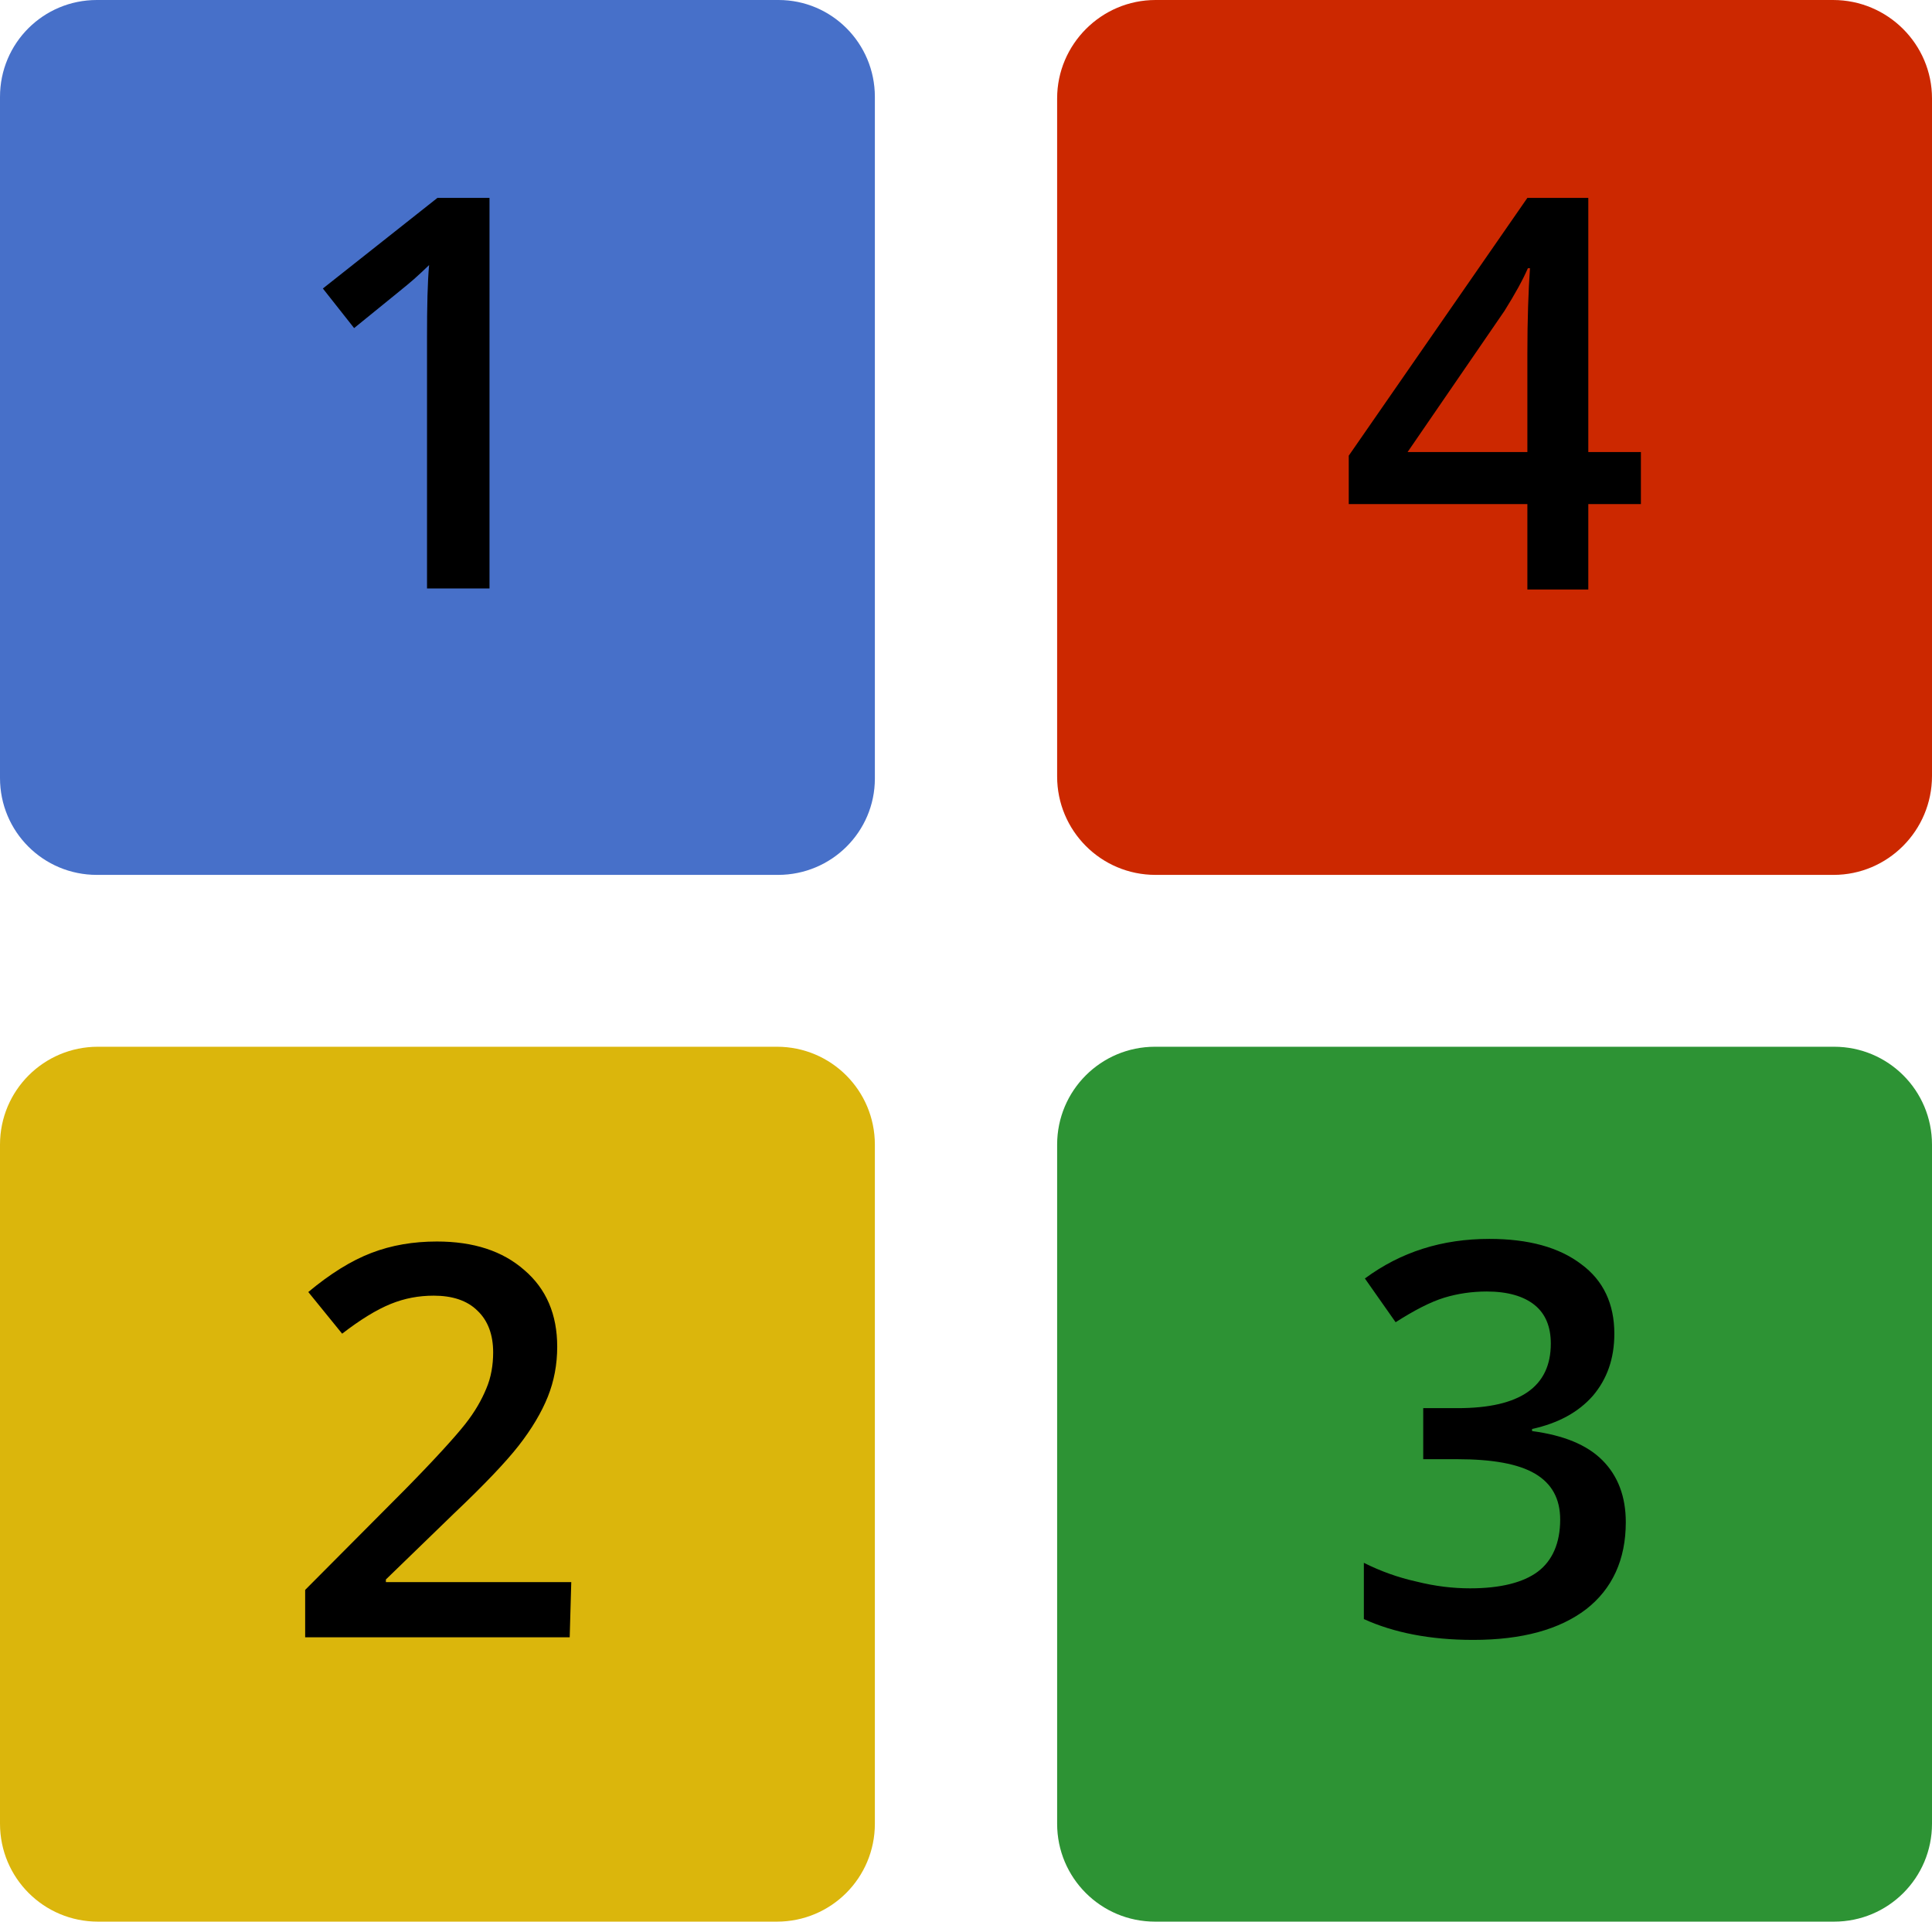 <?xml version="1.0" encoding="utf-8"?>
<!-- Generator: Adobe Illustrator 23.0.1, SVG Export Plug-In . SVG Version: 6.00 Build 0)  -->
<svg version="1.1" id="Ebene_1" xmlns="http://www.w3.org/2000/svg" xmlns:xlink="http://www.w3.org/1999/xlink" x="0px" y="0px"
	 viewBox="0 0 371 369" style="enable-background:new 0 0 371 369;" xml:space="preserve">
<style type="text/css">
	.st0{fill-rule:evenodd;clip-rule:evenodd;fill:#4770C9;}
	.st1{fill-rule:evenodd;clip-rule:evenodd;fill:#CC2800;}
	.st2{fill-rule:evenodd;clip-rule:evenodd;fill:#DBB60C;}
	.st3{fill-rule:evenodd;clip-rule:evenodd;fill:#2D9334;}
</style>
<g>
	<path class="st0" d="M149.4,168H18.6C8.3,168,0,159.7,0,149.4V18.6C0,8.3,8.3,0,18.6,0h130.9C159.7,0,168,8.3,168,18.6v130.9
		C168,159.7,159.7,168,149.4,168z"/>
</g>
<g>
	<path class="st1" d="M352.1,168H221.9c-10.5,0-18.9-8.5-18.9-18.9V18.9C203,8.5,211.5,0,221.9,0H352c10.5,0,19,8.5,19,18.9V149
		C371,159.5,362.5,168,352.1,168z"/>
</g>
<g>
	<path class="st2" d="M149.2,369H18.8C8.4,369,0,360.6,0,350.2V219.8C0,209.4,8.4,201,18.8,201h130.4c10.4,0,18.8,8.4,18.8,18.8
		v130.4C168,360.6,159.6,369,149.2,369z"/>
</g>
<g>
	<path class="st3" d="M352.2,369H221.8c-10.4,0-18.8-8.4-18.8-18.8V219.8c0-10.4,8.4-18.8,18.8-18.8h130.4
		c10.4,0,18.8,8.4,18.8,18.8v130.4C371,360.6,362.6,369,352.2,369z"/>
</g>
<g>
	<path d="M94,113H82V64.6c0-5.8,0.1-10.4,0.4-13.7c-0.8,0.8-1.8,1.7-2.9,2.7s-5,4.1-11.5,9.4l-6-7.6L84,38h10V113L94,113z"/>
</g>
<g>
	<path d="M109.4,314.4H58.6v-9.1l19.3-19.4c5.7-5.8,9.5-10,11.4-12.4s3.2-4.7,4.1-6.9c0.9-2.1,1.3-4.5,1.3-6.9c0-3.4-1-6.1-3-8
		c-2-2-4.9-2.9-8.4-2.9c-2.9,0-5.6,0.5-8.3,1.6s-5.8,3-9.3,5.7l-6.5-8c4.2-3.5,8.2-6,12.1-7.5s8.1-2.2,12.6-2.2
		c7,0,12.6,1.8,16.8,5.5c4.2,3.6,6.3,8.5,6.3,14.7c0,3.4-0.6,6.6-1.8,9.6c-1.2,3-3.1,6.2-5.6,9.4s-6.7,7.6-12.5,13.1l-13,12.6v0.5
		h35.6L109.4,314.4L109.4,314.4z"/>
</g>
<g>
	<path d="M310,256.1c0,4.8-1.4,8.7-4.1,11.9c-2.8,3.2-6.7,5.3-11.7,6.4v0.4c6,0.8,10.5,2.6,13.5,5.6s4.5,7,4.5,11.9
		c0,7.2-2.6,12.8-7.6,16.7c-5.1,3.9-12.3,5.9-21.7,5.9c-8.3,0-15.3-1.4-21-4v-10.8c3.2,1.6,6.5,2.8,10.1,3.6c3.6,0.9,7,1.3,10.3,1.3
		c5.8,0,10.2-1.1,13-3.2s4.3-5.5,4.3-10c0-4-1.6-6.9-4.8-8.8c-3.2-1.9-8.2-2.8-15-2.8h-6.5v-9.8h6.6c12,0,17.9-4.1,17.9-12.4
		c0-3.2-1-5.7-3.1-7.4c-2.1-1.7-5.2-2.6-9.2-2.6c-2.8,0-5.6,0.4-8.2,1.2c-2.6,0.8-5.7,2.4-9.3,4.7l-5.9-8.4
		c6.9-5.1,14.8-7.6,23.9-7.6c7.5,0,13.4,1.6,17.7,4.9C307.9,245.9,310,250.4,310,256.1z"/>
</g>
<g>
	<path d="M315.1,96.8H305v16.4h-11.7V96.8H259v-9.3L293.3,38H305v48.8h10.1V96.8z M293.3,86.8V68c0-6.7,0.2-12.2,0.5-16.5h-0.4
		c-1,2.3-2.5,5-4.5,8.2l-18.6,27.1L293.3,86.8L293.3,86.8z"/>
</g>
</svg>
